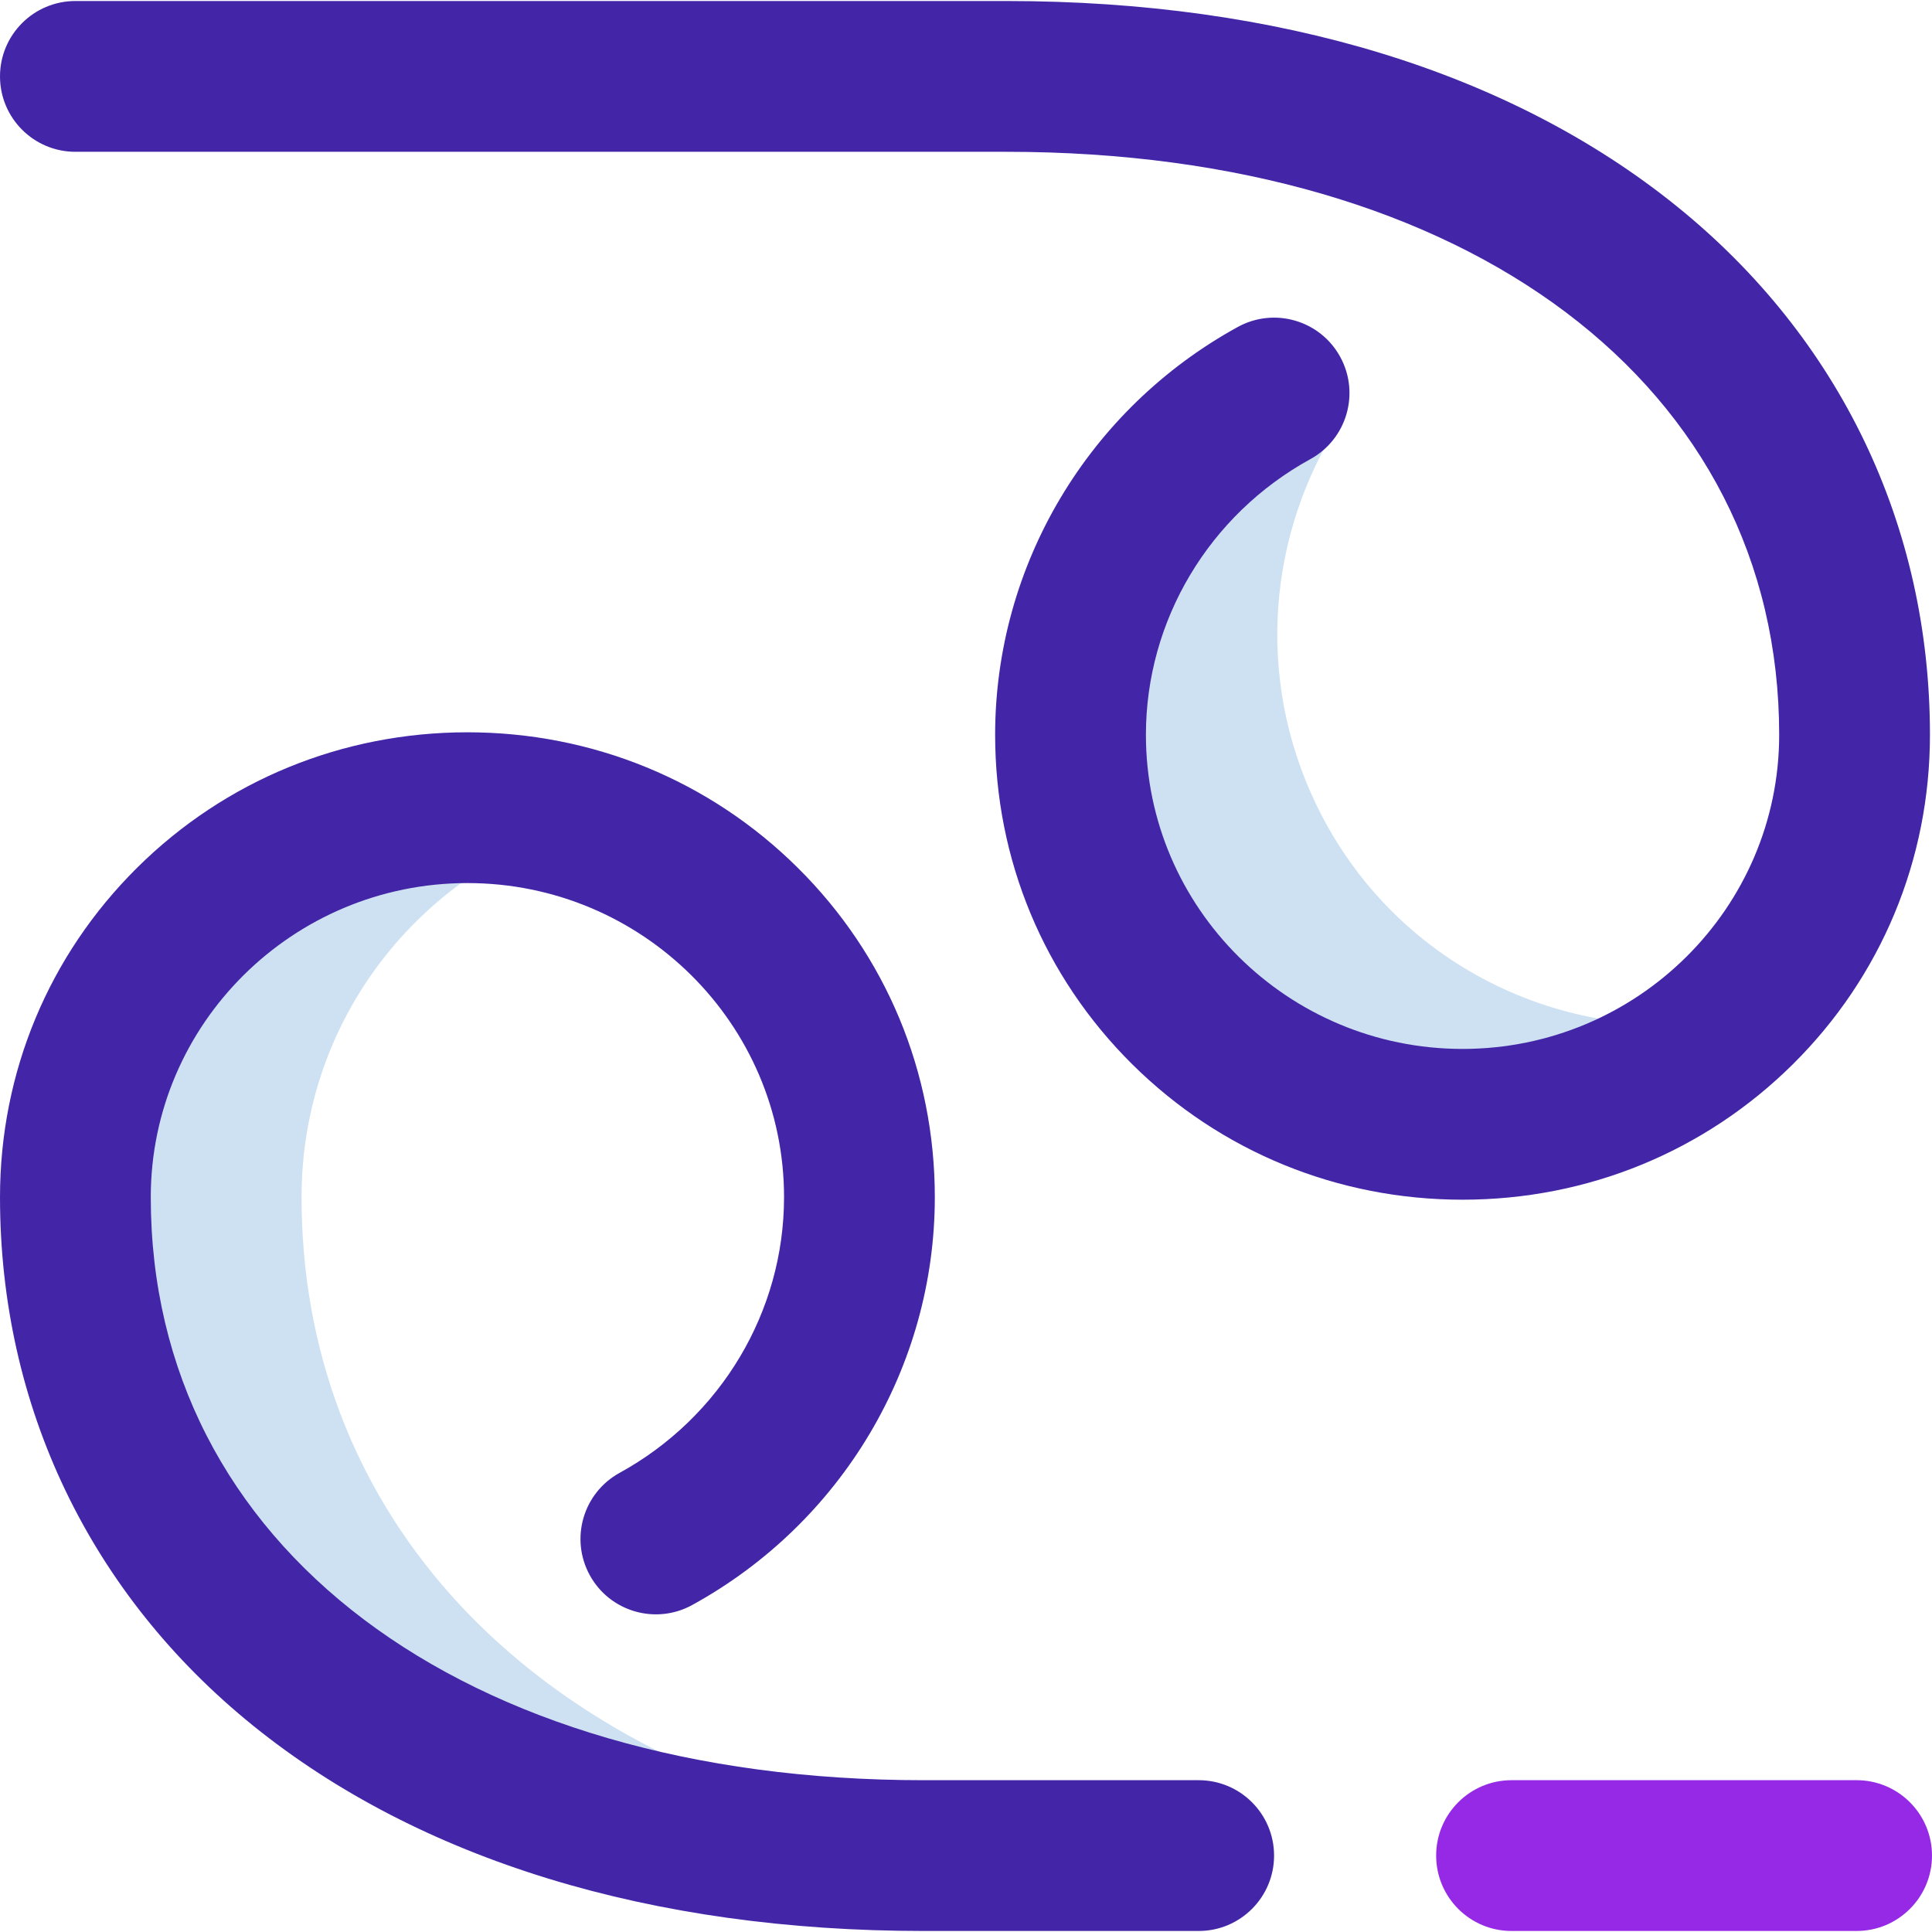<?xml version="1.0"?>
<svg xmlns="http://www.w3.org/2000/svg" xmlns:xlink="http://www.w3.org/1999/xlink" xmlns:svgjs="http://svgjs.com/svgjs" version="1.1" width="512" height="512" x="0" y="0" viewBox="0 0 512.543 512.543" style="enable-background:new 0 0 512 512" xml:space="preserve" class=""><g><g xmlns="http://www.w3.org/2000/svg"><path d="m458.618 270.526c-7.402 6.838-15.927 12.726-25.474 17.363-51.666 25.093-113.601 4.151-138.694-47.515s-3.551-113.892 48.115-138.986c.022-.011.044-.02.066-.03 4.365 3.388 8.756 6.744 13.103 10.157-19.225 29.565-22.942 68.175-6.412 102.21 20.455 42.118 65.395 63.814 109.296 56.801zm-227.82 213.875c-95.512-21.697-150.798-86.172-150.798-166.796 0-47.007 31.189-86.276 74-98.991-9.5-2.822-19.569-4.342-30-4.342-57.438 0-104 45.896-104 103.333 0 96.237 78.766 169.466 210.698 174.394.034-2.533.069-5.066.1-7.598z" fill="#cee1f2" data-original="#cee1f2" style=""/><path d="m388 318.271c-33.129 0-64.246-12.757-87.618-35.922-23.461-23.253-36.382-54.297-36.382-87.411 0-44.927 24.666-86.385 64.371-108.196 9.684-5.317 21.841-1.781 27.159 7.9s1.781 21.841-7.9 27.159c-26.912 14.783-43.63 42.807-43.63 73.137 0 45.95 37.682 83.333 84 83.333s84-37.383 84-83.333c0-92.511-82.383-154.667-205-154.667h-247c-11.046 0-20-8.954-20-20s8.954-20 20-20h247c72.181 0 133.647 18.809 177.755 54.392 43.364 34.984 67.245 84.801 67.245 140.275 0 33.114-12.921 64.158-36.382 87.411-23.372 23.165-54.489 35.922-87.618 35.922zm-50 174c0-11.046-8.954-20-20-20h-73c-122.617 0-205-62.156-205-154.667 0-45.95 37.682-83.333 84-83.333s84 37.383 84 83.333c0 30.33-16.718 58.354-43.629 73.137-9.681 5.318-13.218 17.478-7.9 27.159s17.477 13.219 27.159 7.9c39.704-21.81 64.37-63.268 64.37-108.195 0-33.114-12.92-64.158-36.382-87.411-23.372-23.166-54.489-35.923-87.618-35.923s-64.246 12.757-87.618 35.923c-23.462 23.253-36.382 54.297-36.382 87.411 0 55.474 23.881 105.291 67.245 140.274 44.107 35.583 105.574 54.392 177.755 54.392h73c11.046 0 20-8.954 20-20z" fill="#4326a7" data-original="#0023c4" style="" class=""/><path d="m492.543 512.271h-91.543c-11.046 0-20-8.954-20-20s8.954-20 20-20h91.543c11.045 0 20 8.954 20 20s-8.955 20-20 20z" fill="#9629e6" data-original="#ff5cf3" style="" class=""/></g></g></svg>
